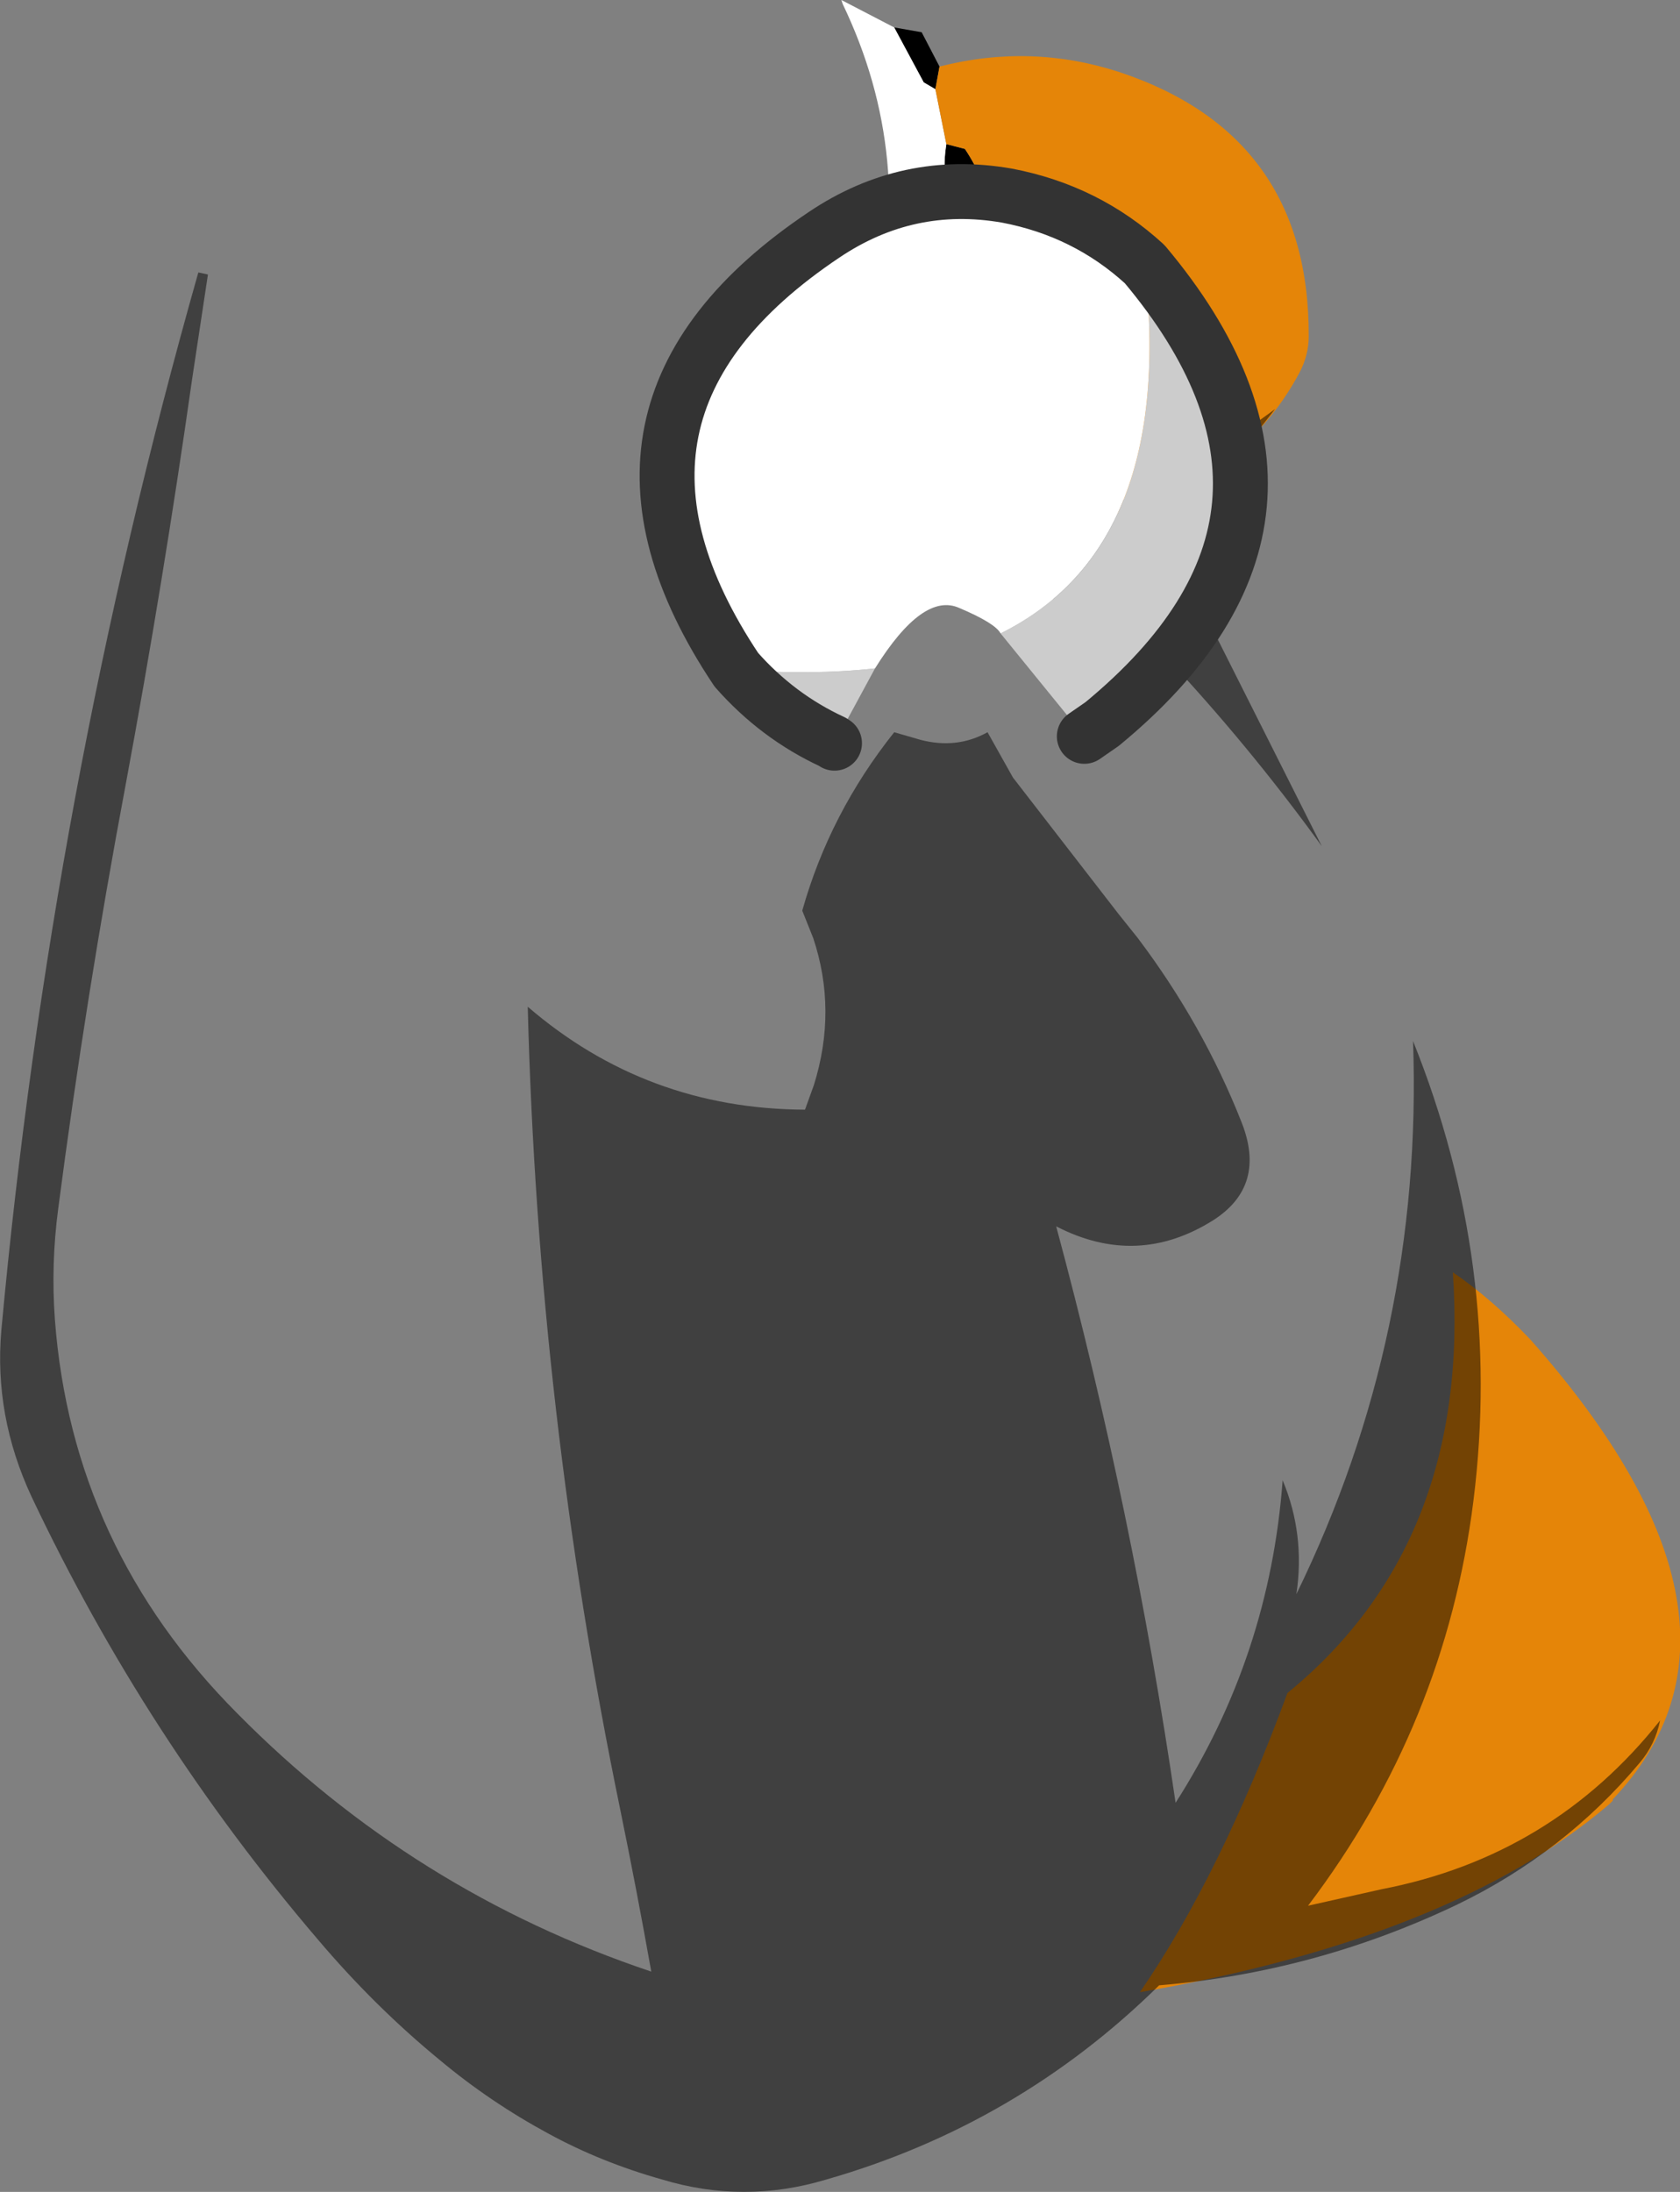 <?xml version="1.0" encoding="UTF-8" standalone="no"?>
<svg xmlns:ffdec="https://www.free-decompiler.com/flash" xmlns:xlink="http://www.w3.org/1999/xlink" ffdec:objectType="shape" height="159.7px" width="122.4px" xmlns="http://www.w3.org/2000/svg">
  <rect width="100%" height="100%" fill="#808080" stroke="none"/>
  <g transform="matrix(1.0, 0.0, 0.0, 1.0, 59.15, 60.35)">
    <path d="M6.0 -58.35 L8.0 -58.0 9.3 -55.5 9.0 -53.85 8.15 -54.35 6.0 -58.35 M11.8 -44.85 Q9.15 -45.85 9.8 -49.85 L11.15 -49.5 Q12.8 -47.0 12.3 -46.0 L11.8 -44.85" fill="#000000" fill-rule="evenodd" stroke="none"/>
    <path d="M6.0 -58.35 L8.15 -54.35 9.0 -53.85 9.8 -49.85 Q9.15 -45.85 11.8 -44.85 L11.5 -40.2 Q11.0 -37.85 7.65 -35.0 L6.3 -35.0 4.5 -36.7 Q7.6 -48.9 2.25 -60.05 L2.15 -60.35 6.0 -58.35" fill="#ffffff" fill-rule="evenodd" stroke="none"/>
    <path d="M9.0 -53.85 L9.3 -55.5 Q15.95 -57.2 22.4 -55.1 36.25 -50.5 36.2 -35.85 36.2 -34.45 35.5 -33.15 31.95 -26.55 24.5 -23.85 L16.65 -20.5 14.5 -20.0 7.65 -35.0 Q11.0 -37.85 11.5 -40.2 L11.8 -44.85 12.3 -46.0 Q12.8 -47.0 11.15 -49.5 L9.8 -49.85 9.0 -53.85 M46.7 32.35 Q49.5 34.25 52.35 37.25 70.6 57.85 58.35 70.75 L58.35 70.85 58.1 71.1 Q46.7 80.85 23.9 84.8 29.75 76.3 34.65 63.0 48.05 52.05 46.7 32.35" fill="#e58508" fill-rule="evenodd" stroke="none"/>
    <path d="M12.8 -7.0 L14.65 -3.7 22.35 6.25 23.75 8.0 Q28.5 14.3 31.3 21.4 33.15 26.05 29.25 28.55 23.7 32.05 17.8 29.0 23.4 49.8 26.5 71.0 33.35 60.3 34.3 47.5 35.95 51.45 35.3 55.8 44.55 36.85 43.8 15.5 50.35 31.8 48.2 49.0 46.15 65.3 36.15 78.5 L41.5 77.3 Q53.95 74.9 61.8 65.0 61.45 66.75 60.3 68.1 54.8 74.65 47.05 78.4 36.7 83.35 25.3 84.3 15.0 94.45 1.05 98.45 -4.95 100.25 -10.9 98.45 -15.35 97.2 -19.2 95.1 -23.45 92.8 -27.1 89.75 -31.85 85.85 -36.0 80.95 -48.55 66.25 -56.85 48.7 -59.6 42.8 -59.05 36.55 -55.45 -2.6 -44.7 -40.5 L-44.0 -40.35 -45.15 -32.75 Q-47.25 -17.95 -50.0 -3.15 -52.9 12.3 -54.9 27.65 -55.45 31.75 -55.15 35.8 -53.9 52.4 -41.85 64.5 -29.0 77.5 -11.7 83.3 -12.75 77.4 -13.95 71.55 -19.95 42.5 -20.7 13.0 -12.05 20.45 -0.5 20.5 L0.15 18.7 Q1.85 13.25 0.1 8.0 L-0.7 6.0 Q1.3 -1.1 6.0 -7.0 L7.9 -6.45 Q10.55 -5.75 12.8 -7.0 M33.75 -30.55 L32.15 -28.5 24.5 -23.85 37.15 1.3 Q31.8 -6.1 25.5 -12.8 22.65 -15.85 18.3 -16.0 L13.8 -20.5 Q24.8 -23.9 33.75 -30.55" fill="#000000" fill-opacity="0.498" fill-rule="evenodd" stroke="none"/>
    <path d="M24.25 -41.1 Q39.6 -22.8 21.15 -7.6 L19.85 -6.7 13.75 -14.2 Q26.55 -20.55 24.25 -41.1 M4.6 -11.65 L1.65 -6.2 1.5 -6.3 Q-2.5 -8.15 -5.5 -11.55 0.05 -11.15 4.6 -11.65" fill="#cccccc" fill-rule="evenodd" stroke="none"/>
    <path d="M-5.5 -11.55 Q-18.15 -30.5 0.9 -43.25 7.0 -47.35 14.2 -46.1 20.0 -45.0 24.25 -41.1 26.55 -20.55 13.75 -14.2 13.35 -14.95 10.75 -16.05 8.1 -17.25 4.6 -11.65 0.05 -11.15 -5.5 -11.55" fill="#ffffff" fill-rule="evenodd" stroke="none"/>
    <path d="M-5.5 -11.55 Q-18.15 -30.5 0.9 -43.25 7.0 -47.35 14.2 -46.1 20.0 -45.0 24.25 -41.1 39.6 -22.8 21.15 -7.6 L19.85 -6.7 M1.65 -6.2 L1.5 -6.3 Q-2.5 -8.15 -5.5 -11.55" fill="none" stroke="#333333" stroke-linecap="round" stroke-linejoin="round" stroke-width="4.0"/>
  </g>
</svg>
